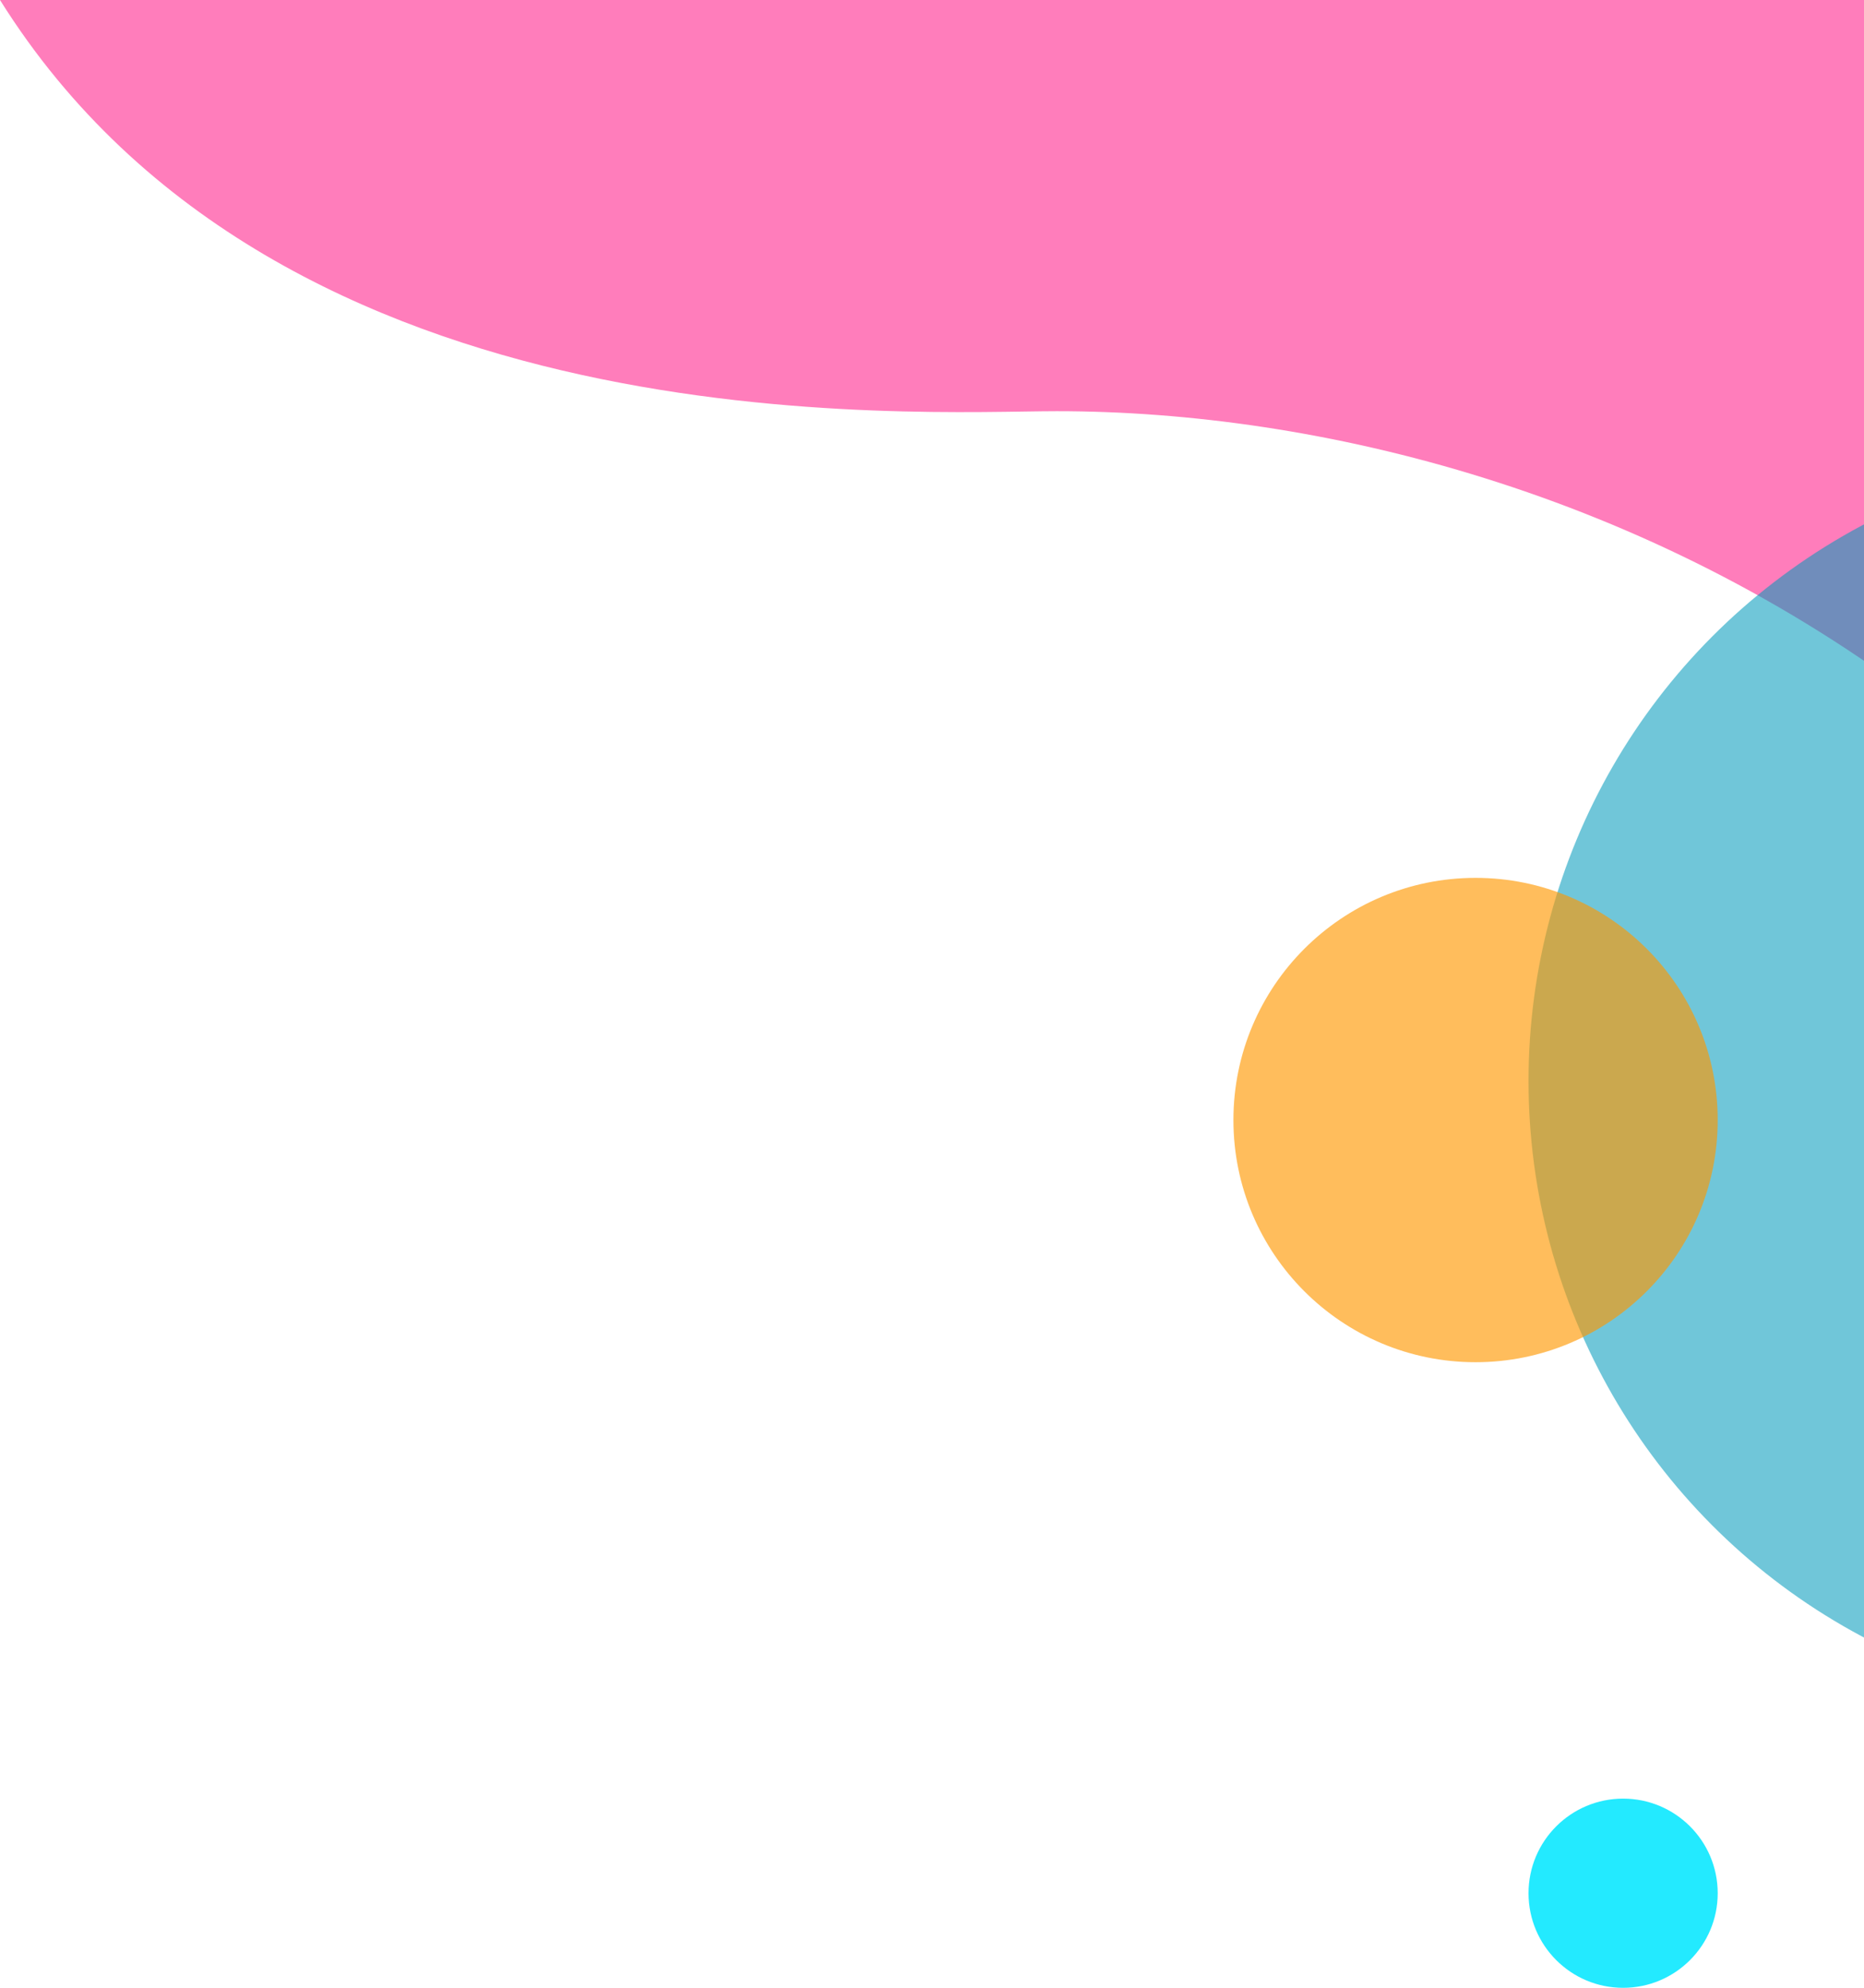 <svg width="739" height="788" viewBox="0 0 739 788" fill="none" xmlns="http://www.w3.org/2000/svg">
<path d="M419 163C363.286 163 112 179 0 0H764V280C653 195 523 163 419 163Z" fill="#FF2D92" fill-opacity="0.62"/>
<circle cx="855.5" cy="428.5" r="249.5" fill="#0099BB" fill-opacity="0.56"/>
<circle cx="585" cy="444" r="96" fill="#FF9700" fill-opacity="0.64"/>
<circle cx="643.5" cy="750.5" r="37.5" fill="#23EAFF"/>
</svg>
